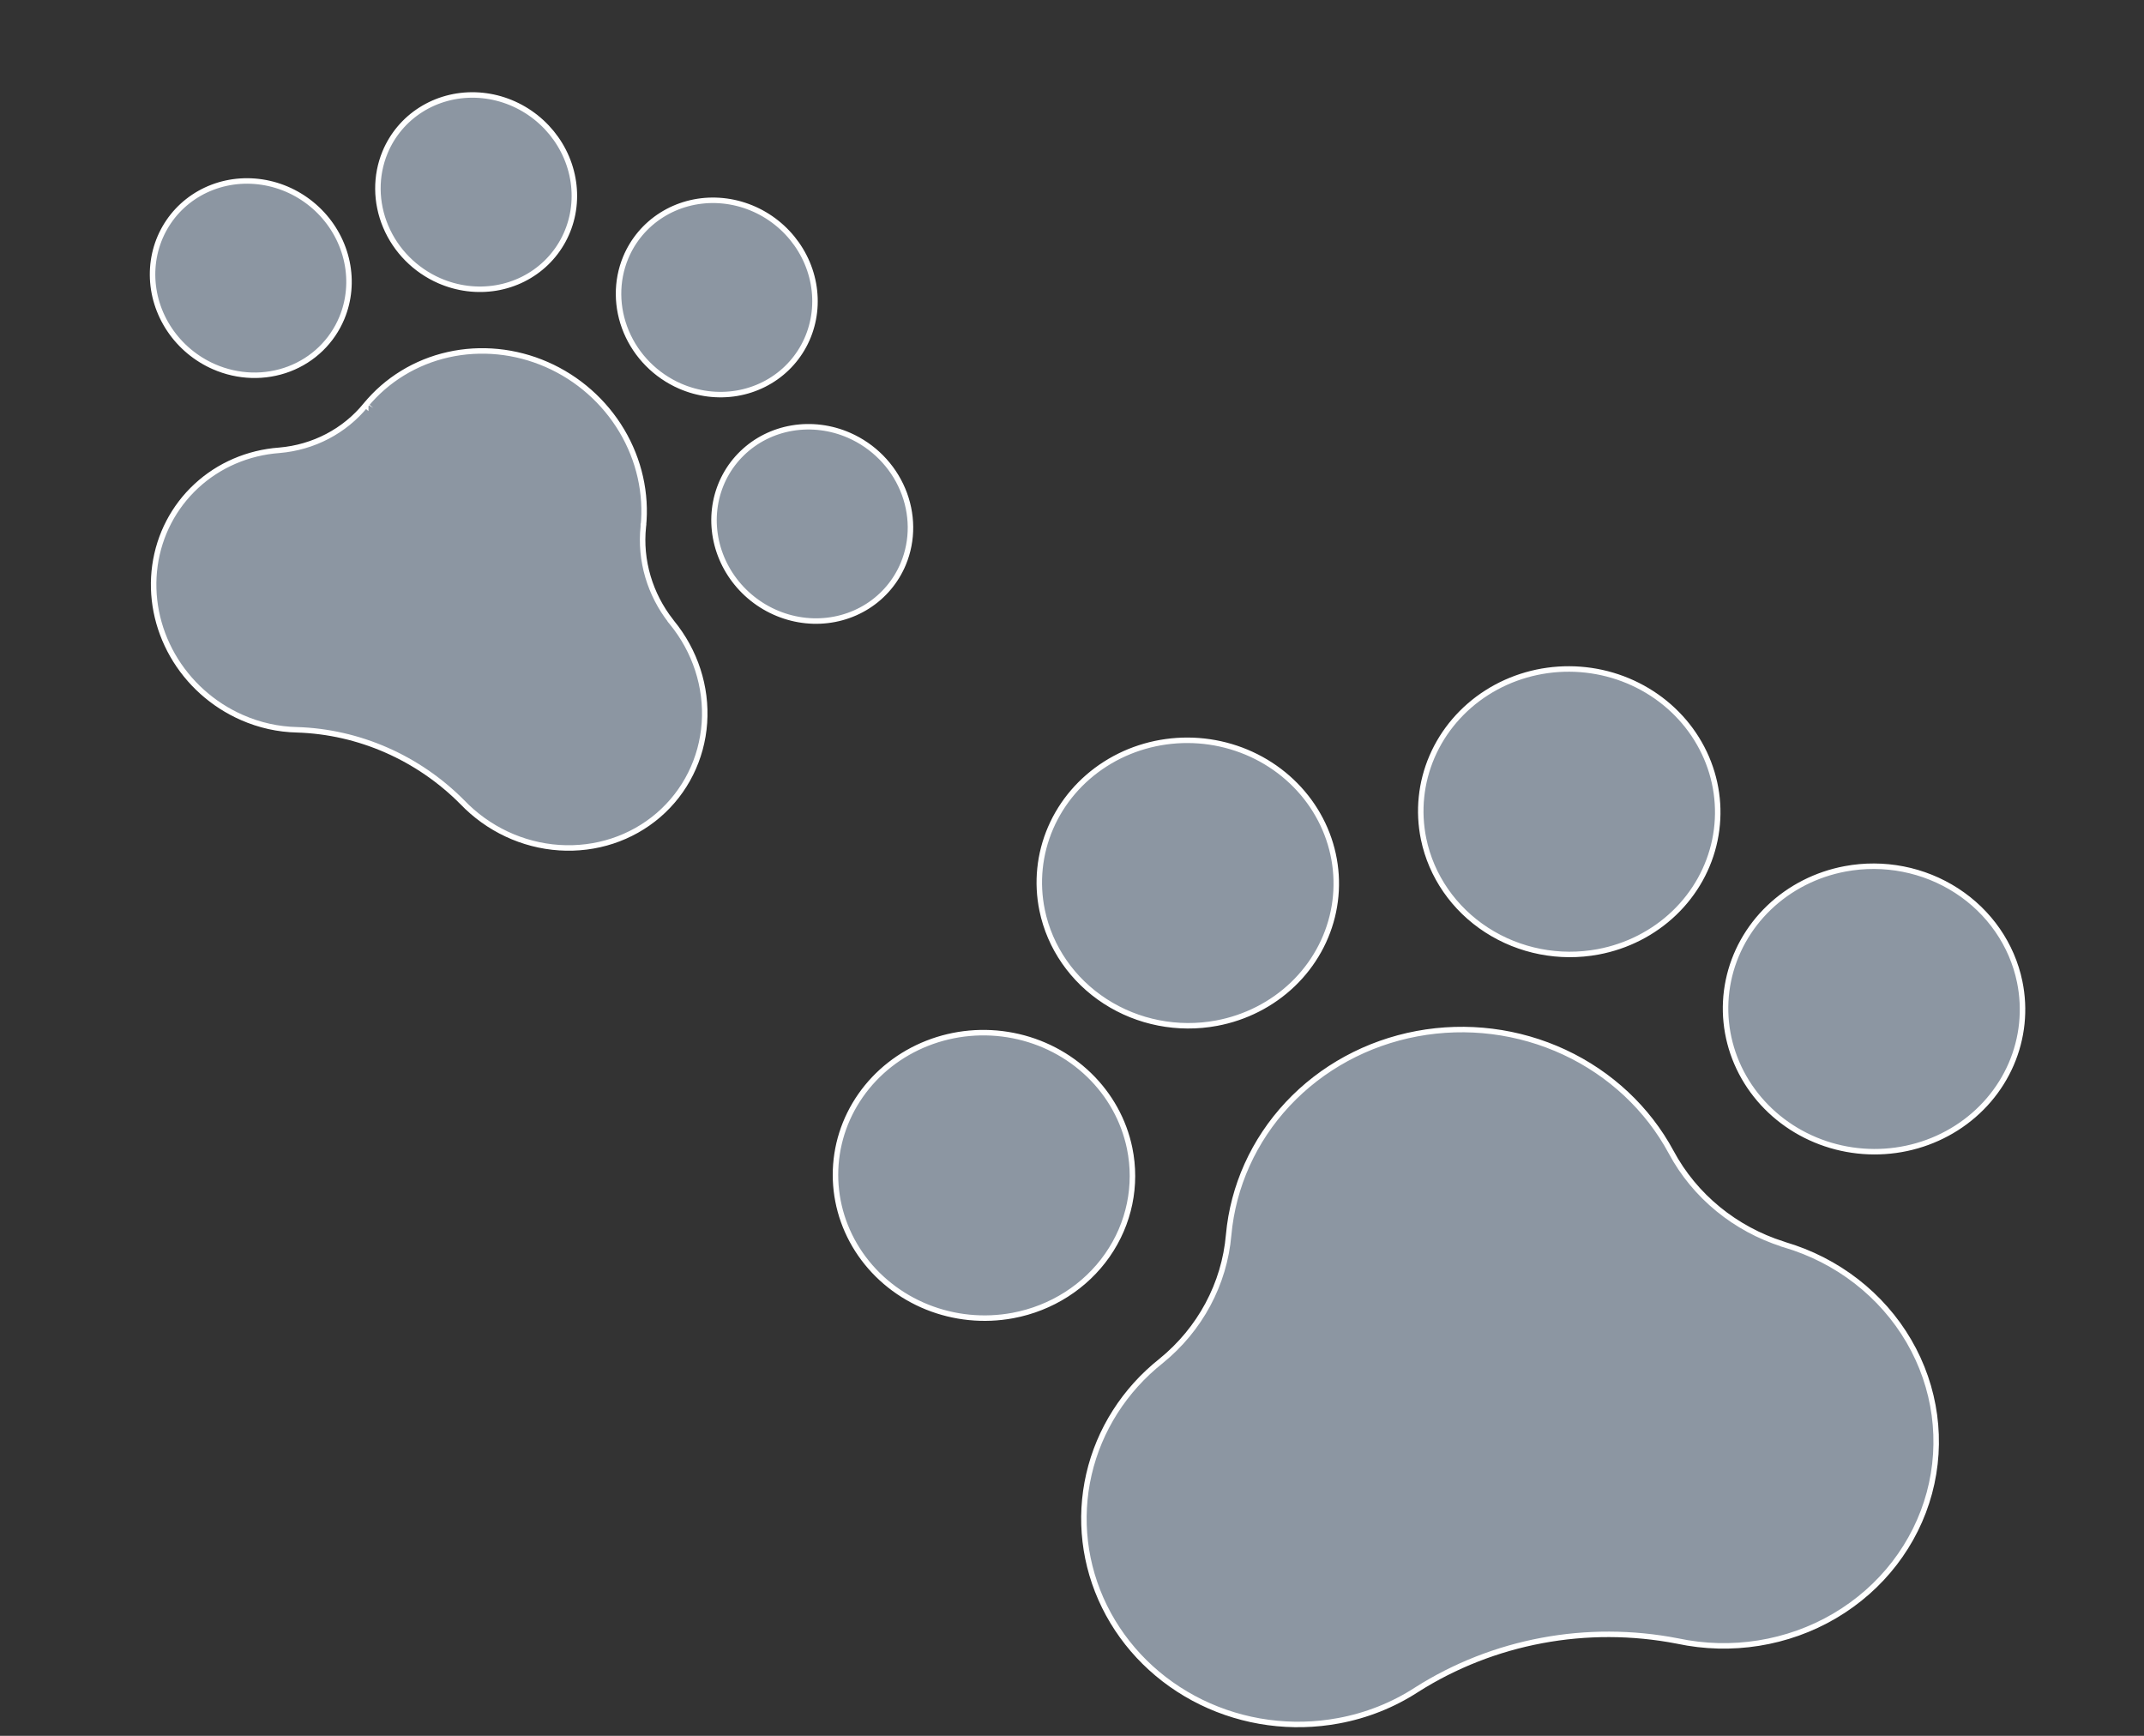 <svg width="210" height="170" viewBox="0 0 210 170" fill="none" xmlns="http://www.w3.org/2000/svg">
<rect x="0" y="0" width="210" height="170" fill="#333333" stroke="none"/>
<g clip-path="url(#clip0_5_29)">
<path d="M63.012 51.581C62.838 53.222 62.994 54.894 63.471 56.499C63.932 58.053 64.686 59.516 65.691 60.808L65.688 60.815L65.793 60.943C68.094 63.745 69.241 67.276 68.997 70.797C68.753 74.317 67.136 77.556 64.486 79.834C61.836 82.112 58.355 83.254 54.773 83.017C51.19 82.78 47.787 81.182 45.277 78.558L45.273 78.555C40.957 74.206 35.141 71.66 29.094 71.473L29.091 71.473C27.244 71.433 25.409 71.024 23.698 70.269L23.697 70.269C20.838 69.015 18.449 66.869 16.906 64.171C15.364 61.474 14.756 58.381 15.177 55.381C15.598 52.38 17.023 49.642 19.229 47.6C21.434 45.557 24.295 44.324 27.36 44.1L27.363 44.1C30.703 43.816 33.746 42.228 35.823 39.679M63.012 51.581C63.012 51.581 63.012 51.581 63.012 51.58L63.277 51.613L63.012 51.581C63.012 51.581 63.012 51.581 63.012 51.581ZM63.012 51.581C63.347 48.344 62.607 45.045 60.901 42.181C59.194 39.316 56.614 37.04 53.547 35.698C50.479 34.355 47.093 34.019 43.896 34.737C40.7 35.456 37.868 37.191 35.823 39.679M35.823 39.679C35.823 39.679 35.823 39.679 35.823 39.679L35.617 39.505L35.822 39.68C35.822 39.679 35.822 39.679 35.823 39.679ZM88.477 55.214C87.764 56.928 86.545 58.376 84.973 59.374C83.401 60.372 81.545 60.876 79.641 60.82C77.737 60.764 75.87 60.15 74.277 59.057C72.685 57.963 71.439 56.44 70.697 54.68C69.955 52.92 69.75 51.003 70.105 49.171C70.461 47.339 71.362 45.673 72.695 44.384C74.028 43.094 75.733 42.238 77.597 41.926C79.461 41.614 81.399 41.859 83.165 42.632C85.533 43.669 87.422 45.578 88.417 47.939C89.412 50.298 89.433 52.915 88.477 55.214ZM33.985 25.667C34.371 27.522 34.196 29.427 33.483 31.142C32.527 33.44 30.672 35.236 28.324 36.132C25.975 37.028 23.324 36.951 20.956 35.914C19.19 35.141 17.676 33.876 16.606 32.279C15.536 30.683 14.957 28.827 14.942 26.947C14.927 25.068 15.475 23.248 16.518 21.716C17.56 20.185 19.051 19.011 20.803 18.342C22.554 17.674 24.488 17.542 26.36 17.965C28.231 18.387 29.954 19.345 31.312 20.717C32.669 22.089 33.599 23.811 33.985 25.667ZM48.597 28.198C46.733 28.51 44.795 28.265 43.029 27.492C40.661 26.455 38.772 24.546 37.777 22.185C36.782 19.826 36.761 17.209 37.717 14.91C38.43 13.196 39.649 11.748 41.221 10.75C42.793 9.752 44.649 9.248 46.553 9.304C48.458 9.36 50.324 9.973 51.917 11.067C53.509 12.161 54.755 13.684 55.497 15.444C56.239 17.204 56.444 19.121 56.089 20.953C55.733 22.785 54.832 24.451 53.499 25.74C52.166 27.03 50.461 27.886 48.597 28.198ZM72.166 38.515C70.302 38.827 68.364 38.581 66.598 37.809C64.23 36.772 62.341 34.862 61.346 32.502C60.351 30.142 60.33 27.526 61.286 25.227C61.999 23.513 63.218 22.065 64.79 21.067C66.362 20.068 68.218 19.564 70.122 19.62C72.026 19.677 73.893 20.29 75.486 21.384C77.078 22.477 78.323 24.001 79.066 25.761C79.808 27.521 80.013 29.438 79.657 31.27C79.302 33.102 78.401 34.767 77.068 36.057C75.735 37.346 74.03 38.202 72.166 38.515Z" fill="#CDDFF3" fill-opacity="0.58" stroke="white" stroke-width="0.537"/>
<path d="M113.727 133.287L113.729 133.285C117.548 130.183 119.928 125.744 120.343 120.94C120.776 116.173 122.806 111.674 126.131 108.12C129.457 104.565 133.898 102.149 138.786 101.235C143.675 100.321 148.746 100.959 153.236 103.052C157.726 105.145 161.393 108.579 163.687 112.837C164.83 114.972 166.399 116.871 168.302 118.424C170.164 119.944 172.311 121.104 174.625 121.843L174.627 121.852L174.785 121.898C179.956 123.417 184.32 126.799 186.965 131.332C189.61 135.865 190.331 141.198 188.979 146.216C187.626 151.235 184.302 155.549 179.702 158.253C175.101 160.957 169.583 161.838 164.305 160.713L164.3 160.712C155.446 158.993 146.259 160.711 138.745 165.49L138.743 165.491C136.439 166.987 133.842 168.018 131.108 168.522L131.107 168.522C126.546 169.37 121.815 168.731 117.664 166.706C113.513 164.681 110.178 161.387 108.186 157.345C106.193 153.304 105.656 148.745 106.659 144.388C107.661 140.032 110.148 136.125 113.727 133.287ZM197.824 96.147C198.384 98.859 198.095 101.667 196.994 104.216C195.893 106.766 194.029 108.942 191.635 110.469C189.242 111.997 186.428 112.806 183.549 112.793C180.671 112.781 177.858 111.948 175.468 110.401C173.077 108.854 171.216 106.663 170.117 104.105C169.019 101.548 168.732 98.738 169.294 96.03C169.856 93.322 171.241 90.836 173.276 88.888C175.311 86.941 177.904 85.619 180.728 85.091C184.514 84.383 188.442 85.152 191.648 87.227C194.854 89.301 197.074 92.51 197.824 96.147ZM106.67 105.274C108.702 107.238 110.084 109.734 110.644 112.446C111.394 116.082 110.613 119.852 108.469 122.926C106.325 126.001 102.994 128.128 99.208 128.836C96.384 129.363 93.459 129.073 90.801 128.003C88.144 126.933 85.874 125.13 84.278 122.826C82.683 120.521 81.832 117.816 81.833 115.053C81.834 112.29 82.687 109.592 84.286 107.299C85.884 105.006 88.157 103.223 90.817 102.175C93.476 101.127 96.403 100.862 99.225 101.415C102.047 101.967 104.638 103.31 106.67 105.274ZM126.623 96.406C124.588 98.353 121.995 99.675 119.171 100.203C115.385 100.911 111.457 100.142 108.251 98.067C105.045 95.993 102.825 92.784 102.075 89.148C101.515 86.436 101.804 83.627 102.905 81.078C104.006 78.529 105.87 76.352 108.264 74.825C110.657 73.297 113.471 72.489 116.35 72.501C119.228 72.513 122.041 73.347 124.431 74.894C126.822 76.441 128.683 78.632 129.782 81.189C130.88 83.746 131.167 86.556 130.605 89.265C130.043 91.973 128.658 94.458 126.623 96.406ZM163.987 89.421C161.951 91.368 159.358 92.69 156.535 93.218C152.748 93.926 148.82 93.156 145.614 91.082C142.408 89.008 140.188 85.799 139.438 82.162C138.879 79.45 139.167 76.642 140.268 74.093C141.369 71.543 143.234 69.367 145.627 67.839C148.02 66.312 150.835 65.503 153.713 65.516C156.591 65.528 159.404 66.361 161.794 67.908C164.185 69.455 166.046 71.646 167.145 74.204C168.243 76.761 168.53 79.571 167.968 82.279C167.407 84.987 166.022 87.473 163.987 89.421Z" fill="#CDDFF3" fill-opacity="0.58" stroke="white" stroke-width="0.537"/>
</g>
<defs>
<clipPath id="clip0_5_29">
<rect width="210" height="170" fill="white"/>
</clipPath>
</defs>
</svg>
